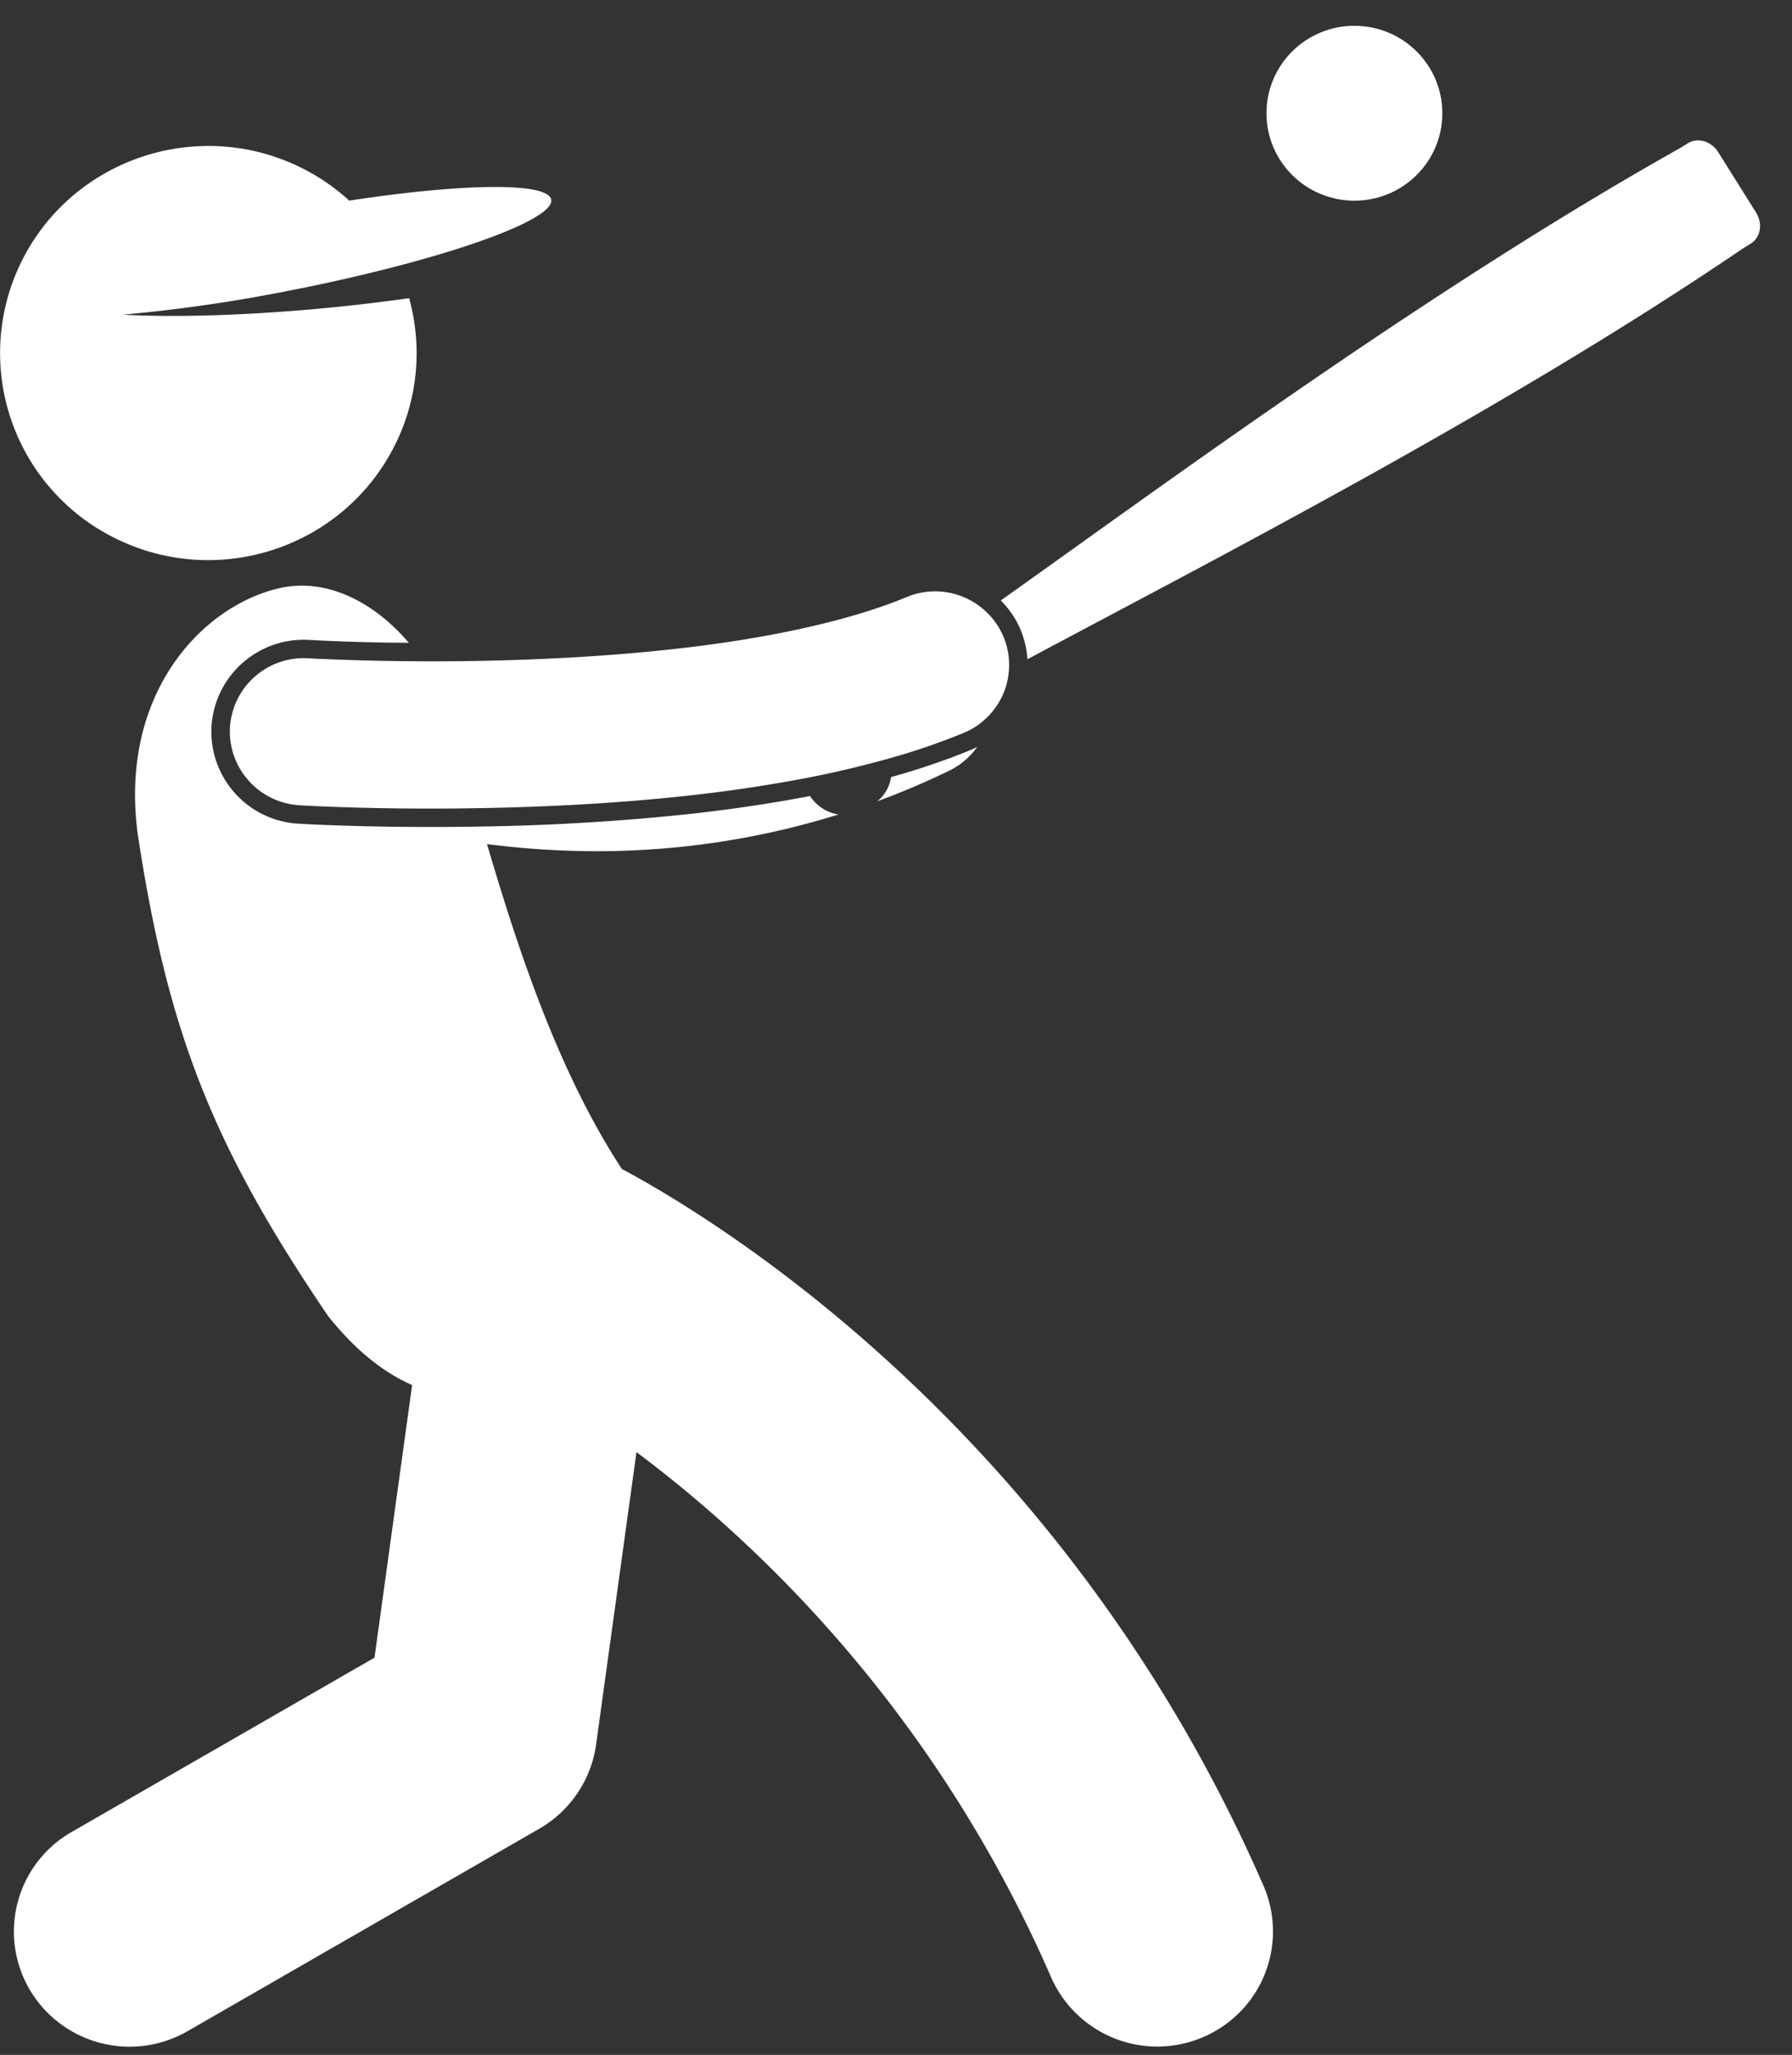 <svg xmlns="http://www.w3.org/2000/svg" width="41" height="47" viewBox="0 0 41 47">
    <rect x="0" y="0" width="41" height="47" fill="#333333" stroke="none"/>
    <g fill="#fff" fill-rule="nonzero">
        <path d="M18.532 18.207c-.831.16-1.73.296-2.703.405a52.456 52.456 0 0 1-4.804.292 66.94 66.94 0 0 1-2.056.005c-1.316-.018-2.14-.07-2.15-.07a2.111 2.111 0 0 1-1.98-2.232 2.115 2.115 0 0 1 2.245-1.97l.186.01a46.143 46.143 0 0 0 2.084.055c-.803-.943-1.902-1.5-2.98-1.245-1.813.43-3.689 2.495-3.208 5.72.686 4.43 1.691 7.026 4.343 10.927.639.8 1.283 1.296 1.92 1.575l-.861 6.236-6.93 3.987a2.623 2.623 0 0 0-.964 3.596 2.65 2.65 0 0 0 2.294 1.314c.45 0 .906-.115 1.324-.355l8.05-4.632a2.643 2.643 0 0 0 1.296-1.92l.924-6.692c.765.572 1.62 1.272 2.511 2.11a30.06 30.06 0 0 1 6.976 9.902 2.654 2.654 0 0 0 3.483 1.366 2.626 2.626 0 0 0 1.375-3.462 35.327 35.327 0 0 0-9.528-12.82c-2.276-1.928-4.207-3.067-5.152-3.573-1.45-2.215-2.372-5.005-3.084-7.429.768.098 1.603.16 2.495.162h.01c1.684 0 3.569-.226 5.535-.84a.957.957 0 0 1-.65-.422zM20.386 17.773a.87.87 0 0 1-.315.555c.543-.2 1.09-.431 1.64-.697.268-.13.486-.32.646-.547a2.154 2.154 0 0 1-.148.07 16.38 16.38 0 0 1-1.823.62zM23.507 15.079c4.06-2.175 10.867-5.653 16.368-9.395l.007-.004.176-.11c.225-.138.278-.457.119-.71l-.863-1.377c-.16-.254-.47-.347-.694-.208l-.177.109-.007.005c-5.722 3.211-11.77 7.668-15.538 10.345.187.19.344.411.451.667.092.22.143.448.158.678z"/>
        <path d="M9.676 15.125a58.865 58.865 0 0 1-2.428-.058l-.19-.01a1.691 1.691 0 0 0-1.797 1.576 1.694 1.694 0 0 0 1.587 1.785c.01.001.19.012.507.026a61.155 61.155 0 0 0 3.55.041c1.447-.023 3.144-.1 4.877-.291a35.01 35.01 0 0 0 2.507-.369 22.688 22.688 0 0 0 1.714-.386 15.72 15.72 0 0 0 2.042-.674c.24-.099.442-.247.605-.426.132-.144.237-.309.311-.487.072-.172.113-.357.124-.546a1.663 1.663 0 0 0-.535-1.325 1.693 1.693 0 0 0-1.807-.325c-1.39.58-3.357.974-5.337 1.19-1.983.22-3.989.28-5.533.28h-.197zM2.652 12.319c2.358 1.16 5.216.201 6.385-2.142A4.692 4.692 0 0 0 9.36 6.82c-.632.09-1.311.17-2.02.236-1.77.163-3.376.206-4.527.141a35.843 35.843 0 0 0 3.824-.553 40.396 40.396 0 0 0 2.453-.557c1.215-.317 2.207-.65 2.826-.943.471-.224.726-.425.695-.58-.08-.402-2.028-.372-4.62.025a4.768 4.768 0 0 0-1.11-.758C4.523 2.671 1.664 3.63.496 5.973a4.722 4.722 0 0 0 2.156 6.346z"/>
        <ellipse cx="30.988" cy="2.59" rx="2.012" ry="2"/>
    </g>
</svg>
